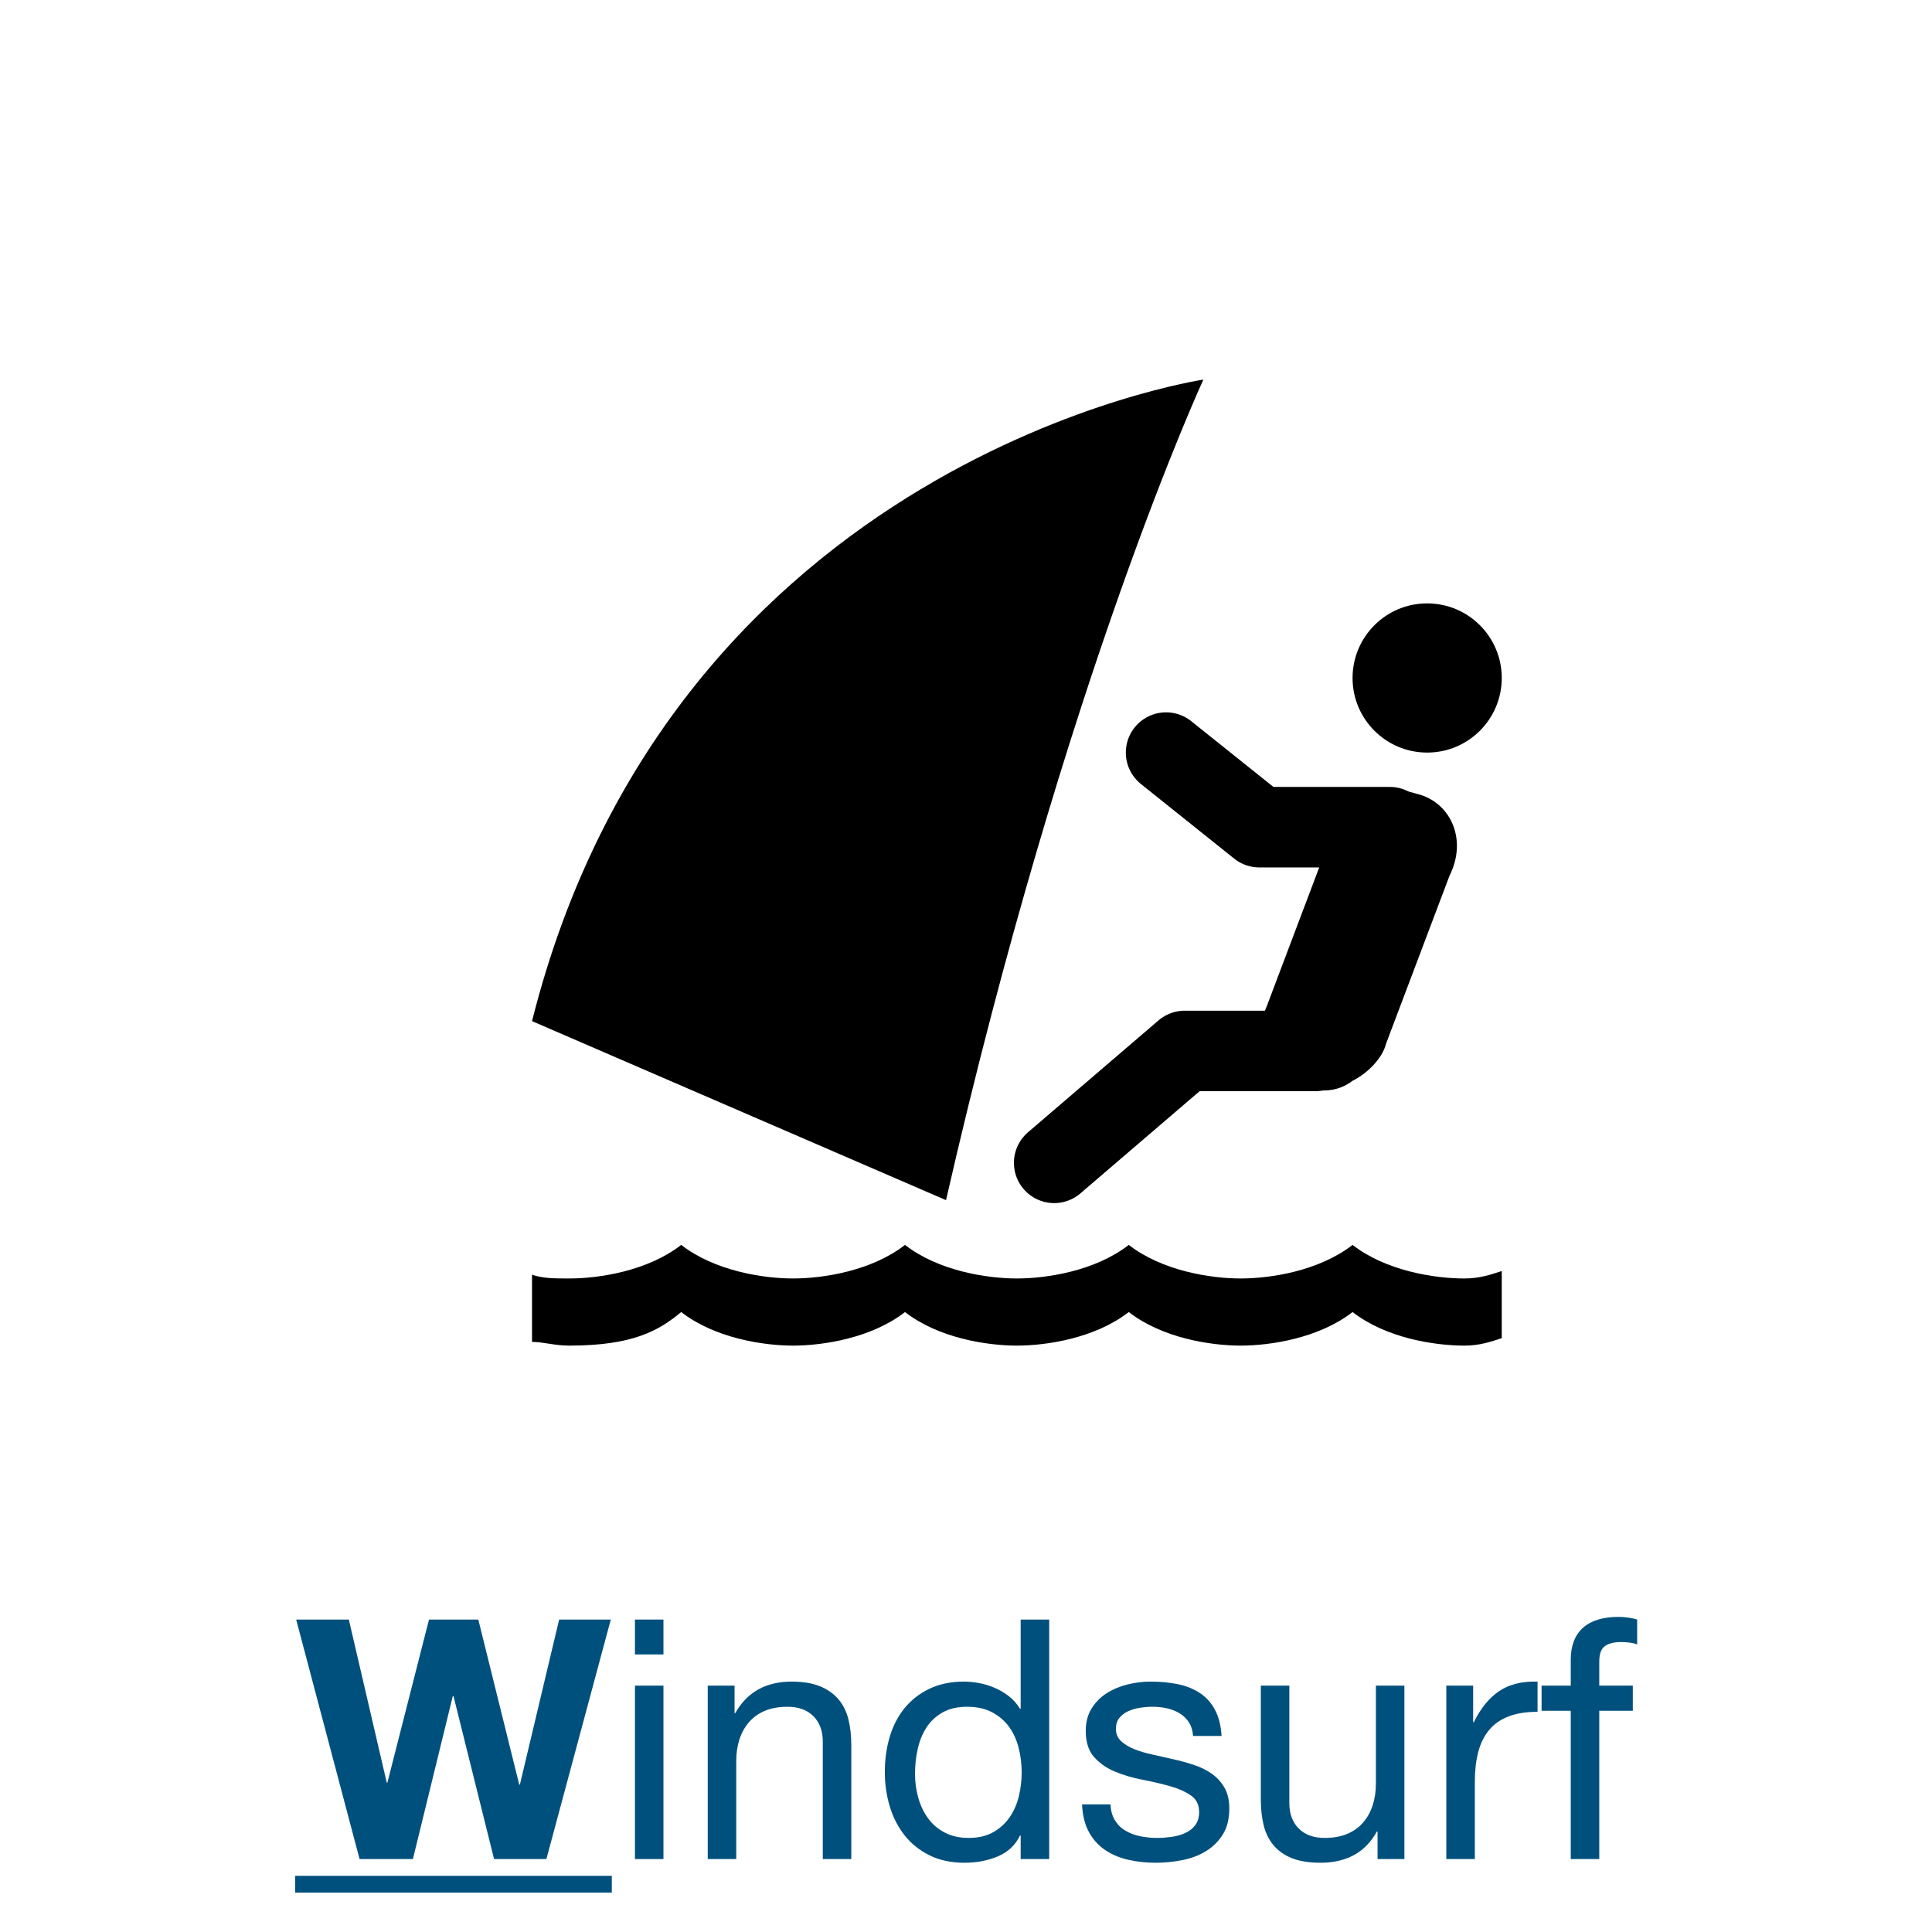 <?xml version="1.0" encoding="UTF-8" standalone="no"?>
<!DOCTYPE svg PUBLIC "-//W3C//DTD SVG 1.1//EN" "http://www.w3.org/Graphics/SVG/1.1/DTD/svg11.dtd">
<!-- Created with Vectornator (http://vectornator.io/) -->
<svg height="100%" stroke-miterlimit="10" style="fill-rule:nonzero;clip-rule:evenodd;stroke-linecap:round;stroke-linejoin:round;" version="1.1" viewBox="0 0 144 144" width="100%" xml:space="preserve" xmlns="http://www.w3.org/2000/svg" xmlns:xlink="http://www.w3.org/1999/xlink">
<defs>
<clipPath id="TextBounds">
<rect height="27.437" width="144" x="0" y="114.563"/>
</clipPath>
<path d="M12.716 0L131.284 0C138.307 0 144 5.787 144 12.925L144 131.075C144 138.213 138.307 144 131.284 144L12.716 144C5.693 144-1.42109e-14 138.213-1.42109e-14 131.075L-1.42109e-14 12.925C-1.42109e-14 5.787 5.693 0 12.716 0Z" id="Fill"/>
<clipPath id="TextBounds_2">
<rect height="1" width="0" x="75.793" y="92.281"/>
</clipPath>
</defs>
<clipPath id="ArtboardFrame">
<rect height="144" width="144" x="0" y="0"/>
</clipPath>
<g clip-path="url(#ArtboardFrame)" id="Layer-1">
<g fill="#00507d" opacity="1" stroke="none">
<path clip-path="url(#TextBounds)" d="M40.725 138.563L45.525 120.713L41.675 120.713L38.75 133.013L38.7 133.013L35.65 120.713L31.975 120.713L28.875 132.863L28.825 132.863L26 120.713L22.075 120.713L26.8 138.563L30.775 138.563L33.75 126.413L33.8 126.413L36.825 138.563L40.725 138.563Z"/>
<path clip-path="url(#TextBounds)" d="M49.45 123.313L49.45 120.713L47.325 120.713L47.325 123.313L49.45 123.313ZM47.325 125.638L47.325 138.563L49.45 138.563L49.45 125.638L47.325 125.638Z"/>
<path clip-path="url(#TextBounds)" d="M52.75 125.638L52.75 138.563L54.875 138.563L54.875 131.263C54.875 130.679 54.954 130.142 55.112 129.65C55.271 129.159 55.508 128.729 55.825 128.363C56.142 127.996 56.538 127.713 57.013 127.513C57.487 127.313 58.05 127.213 58.7 127.213C59.517 127.213 60.158 127.446 60.625 127.913C61.092 128.379 61.325 129.013 61.325 129.813L61.325 138.563L63.45 138.563L63.45 130.063C63.45 129.363 63.379 128.725 63.237 128.15C63.096 127.575 62.85 127.079 62.5 126.663C62.15 126.246 61.692 125.921 61.125 125.688C60.558 125.454 59.85 125.338 59 125.338C57.083 125.338 55.683 126.121 54.8 127.688L54.75 127.688L54.75 125.638L52.75 125.638Z"/>
<path clip-path="url(#TextBounds)" d="M68.2 132.213C68.2 131.579 68.267 130.963 68.4 130.363C68.533 129.763 68.75 129.229 69.05 128.763C69.35 128.296 69.75 127.921 70.25 127.638C70.75 127.354 71.358 127.213 72.075 127.213C72.808 127.213 73.433 127.35 73.95 127.625C74.467 127.9 74.888 128.263 75.213 128.713C75.537 129.163 75.775 129.684 75.925 130.275C76.075 130.867 76.15 131.479 76.15 132.113C76.15 132.713 76.079 133.304 75.938 133.888C75.796 134.471 75.567 134.992 75.25 135.45C74.933 135.909 74.525 136.279 74.025 136.563C73.525 136.846 72.917 136.988 72.2 136.988C71.517 136.988 70.921 136.854 70.412 136.588C69.904 136.321 69.487 135.963 69.162 135.513C68.838 135.063 68.596 134.55 68.438 133.975C68.279 133.4 68.2 132.813 68.2 132.213ZM78.2 138.563L78.2 120.713L76.075 120.713L76.075 127.363L76.025 127.363C75.792 126.979 75.504 126.659 75.162 126.4C74.821 126.142 74.458 125.934 74.075 125.775C73.692 125.617 73.308 125.504 72.925 125.438C72.542 125.371 72.183 125.338 71.85 125.338C70.867 125.338 70.004 125.517 69.263 125.875C68.521 126.234 67.904 126.717 67.412 127.325C66.921 127.934 66.554 128.646 66.312 129.463C66.071 130.279 65.95 131.146 65.95 132.063C65.95 132.979 66.075 133.846 66.325 134.663C66.575 135.479 66.946 136.196 67.438 136.813C67.929 137.429 68.546 137.921 69.287 138.288C70.029 138.654 70.9 138.838 71.9 138.838C72.8 138.838 73.625 138.679 74.375 138.363C75.125 138.046 75.675 137.529 76.025 136.813L76.075 136.813L76.075 138.563L78.2 138.563Z"/>
<path clip-path="url(#TextBounds)" d="M82.775 134.488L80.65 134.488C80.683 135.288 80.85 135.967 81.15 136.525C81.45 137.084 81.85 137.534 82.35 137.875C82.85 138.217 83.425 138.463 84.075 138.613C84.725 138.763 85.408 138.838 86.125 138.838C86.775 138.838 87.429 138.775 88.088 138.65C88.746 138.525 89.338 138.304 89.862 137.988C90.388 137.671 90.812 137.254 91.138 136.738C91.463 136.221 91.625 135.571 91.625 134.788C91.625 134.171 91.504 133.654 91.263 133.238C91.021 132.821 90.704 132.475 90.312 132.2C89.921 131.925 89.471 131.704 88.963 131.538C88.454 131.371 87.933 131.229 87.4 131.113C86.9 130.996 86.4 130.884 85.9 130.775C85.4 130.667 84.95 130.534 84.55 130.375C84.15 130.217 83.821 130.017 83.562 129.775C83.304 129.534 83.175 129.229 83.175 128.863C83.175 128.529 83.258 128.259 83.425 128.05C83.592 127.842 83.808 127.675 84.075 127.55C84.342 127.425 84.638 127.338 84.963 127.288C85.287 127.238 85.608 127.213 85.925 127.213C86.275 127.213 86.621 127.25 86.963 127.325C87.304 127.4 87.617 127.521 87.9 127.688C88.183 127.854 88.417 128.075 88.6 128.35C88.783 128.625 88.892 128.971 88.925 129.388L91.05 129.388C91 128.604 90.833 127.95 90.55 127.425C90.267 126.9 89.888 126.484 89.412 126.175C88.938 125.867 88.392 125.65 87.775 125.525C87.158 125.4 86.483 125.338 85.75 125.338C85.183 125.338 84.612 125.409 84.037 125.55C83.463 125.692 82.946 125.909 82.487 126.2C82.029 126.492 81.654 126.871 81.362 127.338C81.071 127.804 80.925 128.363 80.925 129.013C80.925 129.846 81.133 130.496 81.55 130.963C81.967 131.429 82.487 131.792 83.112 132.05C83.737 132.309 84.417 132.509 85.15 132.65C85.883 132.792 86.562 132.95 87.188 133.125C87.812 133.3 88.333 133.529 88.75 133.813C89.167 134.096 89.375 134.513 89.375 135.063C89.375 135.463 89.275 135.792 89.075 136.05C88.875 136.309 88.621 136.504 88.312 136.638C88.004 136.771 87.667 136.863 87.3 136.913C86.933 136.963 86.583 136.988 86.25 136.988C85.817 136.988 85.396 136.946 84.987 136.863C84.579 136.779 84.213 136.642 83.888 136.45C83.562 136.259 83.3 136 83.1 135.675C82.9 135.35 82.792 134.954 82.775 134.488Z"/>
<path clip-path="url(#TextBounds)" d="M104.675 138.563L104.675 125.638L102.55 125.638L102.55 132.938C102.55 133.521 102.471 134.059 102.313 134.55C102.154 135.042 101.917 135.471 101.6 135.838C101.283 136.204 100.888 136.488 100.413 136.688C99.938 136.888 99.375 136.988 98.725 136.988C97.908 136.988 97.267 136.754 96.8 136.288C96.333 135.821 96.1 135.188 96.1 134.388L96.1 125.638L93.975 125.638L93.975 134.138C93.975 134.838 94.046 135.475 94.188 136.05C94.329 136.625 94.575 137.121 94.925 137.538C95.275 137.954 95.733 138.275 96.3 138.5C96.867 138.725 97.575 138.838 98.425 138.838C99.375 138.838 100.2 138.65 100.9 138.275C101.6 137.9 102.175 137.313 102.625 136.513L102.675 136.513L102.675 138.563L104.675 138.563Z"/>
<path clip-path="url(#TextBounds)" d="M107.8 125.638L107.8 138.563L109.925 138.563L109.925 132.813C109.925 131.979 110.008 131.242 110.175 130.6C110.342 129.959 110.608 129.413 110.975 128.963C111.342 128.513 111.825 128.171 112.425 127.938C113.025 127.704 113.75 127.588 114.6 127.588L114.6 125.338C113.45 125.304 112.5 125.538 111.75 126.038C111 126.538 110.367 127.313 109.85 128.363L109.8 128.363L109.8 125.638L107.8 125.638Z"/>
<path clip-path="url(#TextBounds)" d="M117.075 127.513L117.075 138.563L119.2 138.563L119.2 127.513L121.7 127.513L121.7 125.638L119.2 125.638L119.2 123.838C119.2 123.271 119.342 122.888 119.625 122.688C119.908 122.488 120.308 122.388 120.825 122.388C121.008 122.388 121.208 122.4 121.425 122.425C121.642 122.45 121.842 122.496 122.025 122.563L122.025 120.713C121.825 120.646 121.596 120.596 121.338 120.563C121.079 120.529 120.85 120.513 120.65 120.513C119.483 120.513 118.596 120.784 117.988 121.325C117.379 121.867 117.075 122.663 117.075 123.713L117.075 125.638L114.9 125.638L114.9 127.513L117.075 127.513Z"/>
<path clip-path="url(#TextBounds)" d="M22 139.813L45.6 139.813L45.6 141.063L22 141.063L22 139.813Z"/>
</g>
<g opacity="1">
<mask height="144" id="StrokeMask" maskUnits="userSpaceOnUse" width="144" x="-1.42109e-14" y="0">
<rect fill="#000000" height="144" stroke="none" width="144" x="-1.42109e-14" y="0"/>
<use fill="#ffffff" fill-rule="evenodd" stroke="none" xlink:href="#Fill"/>
</mask>
<use fill="none" mask="url(#StrokeMask)" stroke="none" stroke-linecap="butt" stroke-linejoin="round" stroke-width="2" xlink:href="#Fill"/>
</g>
<g fill="#00507d" opacity="1" stroke="none"/>
<path d="M106.372 44.973C103.301 44.973 100.812 47.462 100.812 50.533C100.812 53.604 103.301 56.093 106.372 56.093C109.442 56.093 111.932 53.604 111.932 50.533C111.932 47.462 109.442 44.973 106.372 44.973ZM105.538 59.151C103.036 58.317 100.256 59.985 99.144 62.487L94.418 74.996C93.306 77.498 94.696 80.278 97.198 81.112C98.588 81.39 99.7 81.39 100.812 80.556C101.924 80 103.036 78.888 103.314 77.776L108.04 65.267C109.43 62.487 108.04 59.707 105.538 59.151ZM111.932 94.734C111.098 95.012 110.264 95.29 109.152 95.29C106.928 95.29 103.314 94.734 100.812 92.788C98.31 94.734 94.696 95.29 92.472 95.29C90.248 95.29 86.634 94.734 84.132 92.788C81.63 94.734 78.016 95.29 75.793 95.29C73.569 95.29 69.955 94.734 67.453 92.788C64.951 94.734 61.337 95.29 59.113 95.29C56.889 95.29 53.275 94.734 50.773 92.788C48.271 94.734 44.657 95.29 42.433 95.29C41.322 95.29 40.487 95.29 39.654 95.012L39.654 100.016C40.487 100.016 41.322 100.294 42.433 100.294C47.159 100.294 49.105 99.182 50.773 97.792C53.275 99.738 56.889 100.294 59.113 100.294C61.337 100.294 64.951 99.738 67.453 97.792C69.955 99.738 73.569 100.294 75.793 100.294C78.016 100.294 81.63 99.738 84.132 97.792C86.634 99.738 90.248 100.294 92.472 100.294C94.696 100.294 98.31 99.738 100.812 97.792C103.314 99.738 106.928 100.294 109.152 100.294C110.264 100.294 111.098 100.016 111.932 99.738L111.932 94.734ZM70.511 89.452C79.406 50.533 89.692 28.294 89.692 28.294C89.692 28.294 50.217 34.132 39.654 76.108L70.511 89.452Z" fill="#000000" fill-rule="nonzero" opacity="1" stroke="none"/>
<path d="M98.032 78.332L88.302 78.332L78.572 86.672M103.592 61.653L93.862 61.653L86.912 56.093" fill="none" opacity="1" stroke="#000000" stroke-linecap="round" stroke-linejoin="round" stroke-width="6"/>
</g>
</svg>
